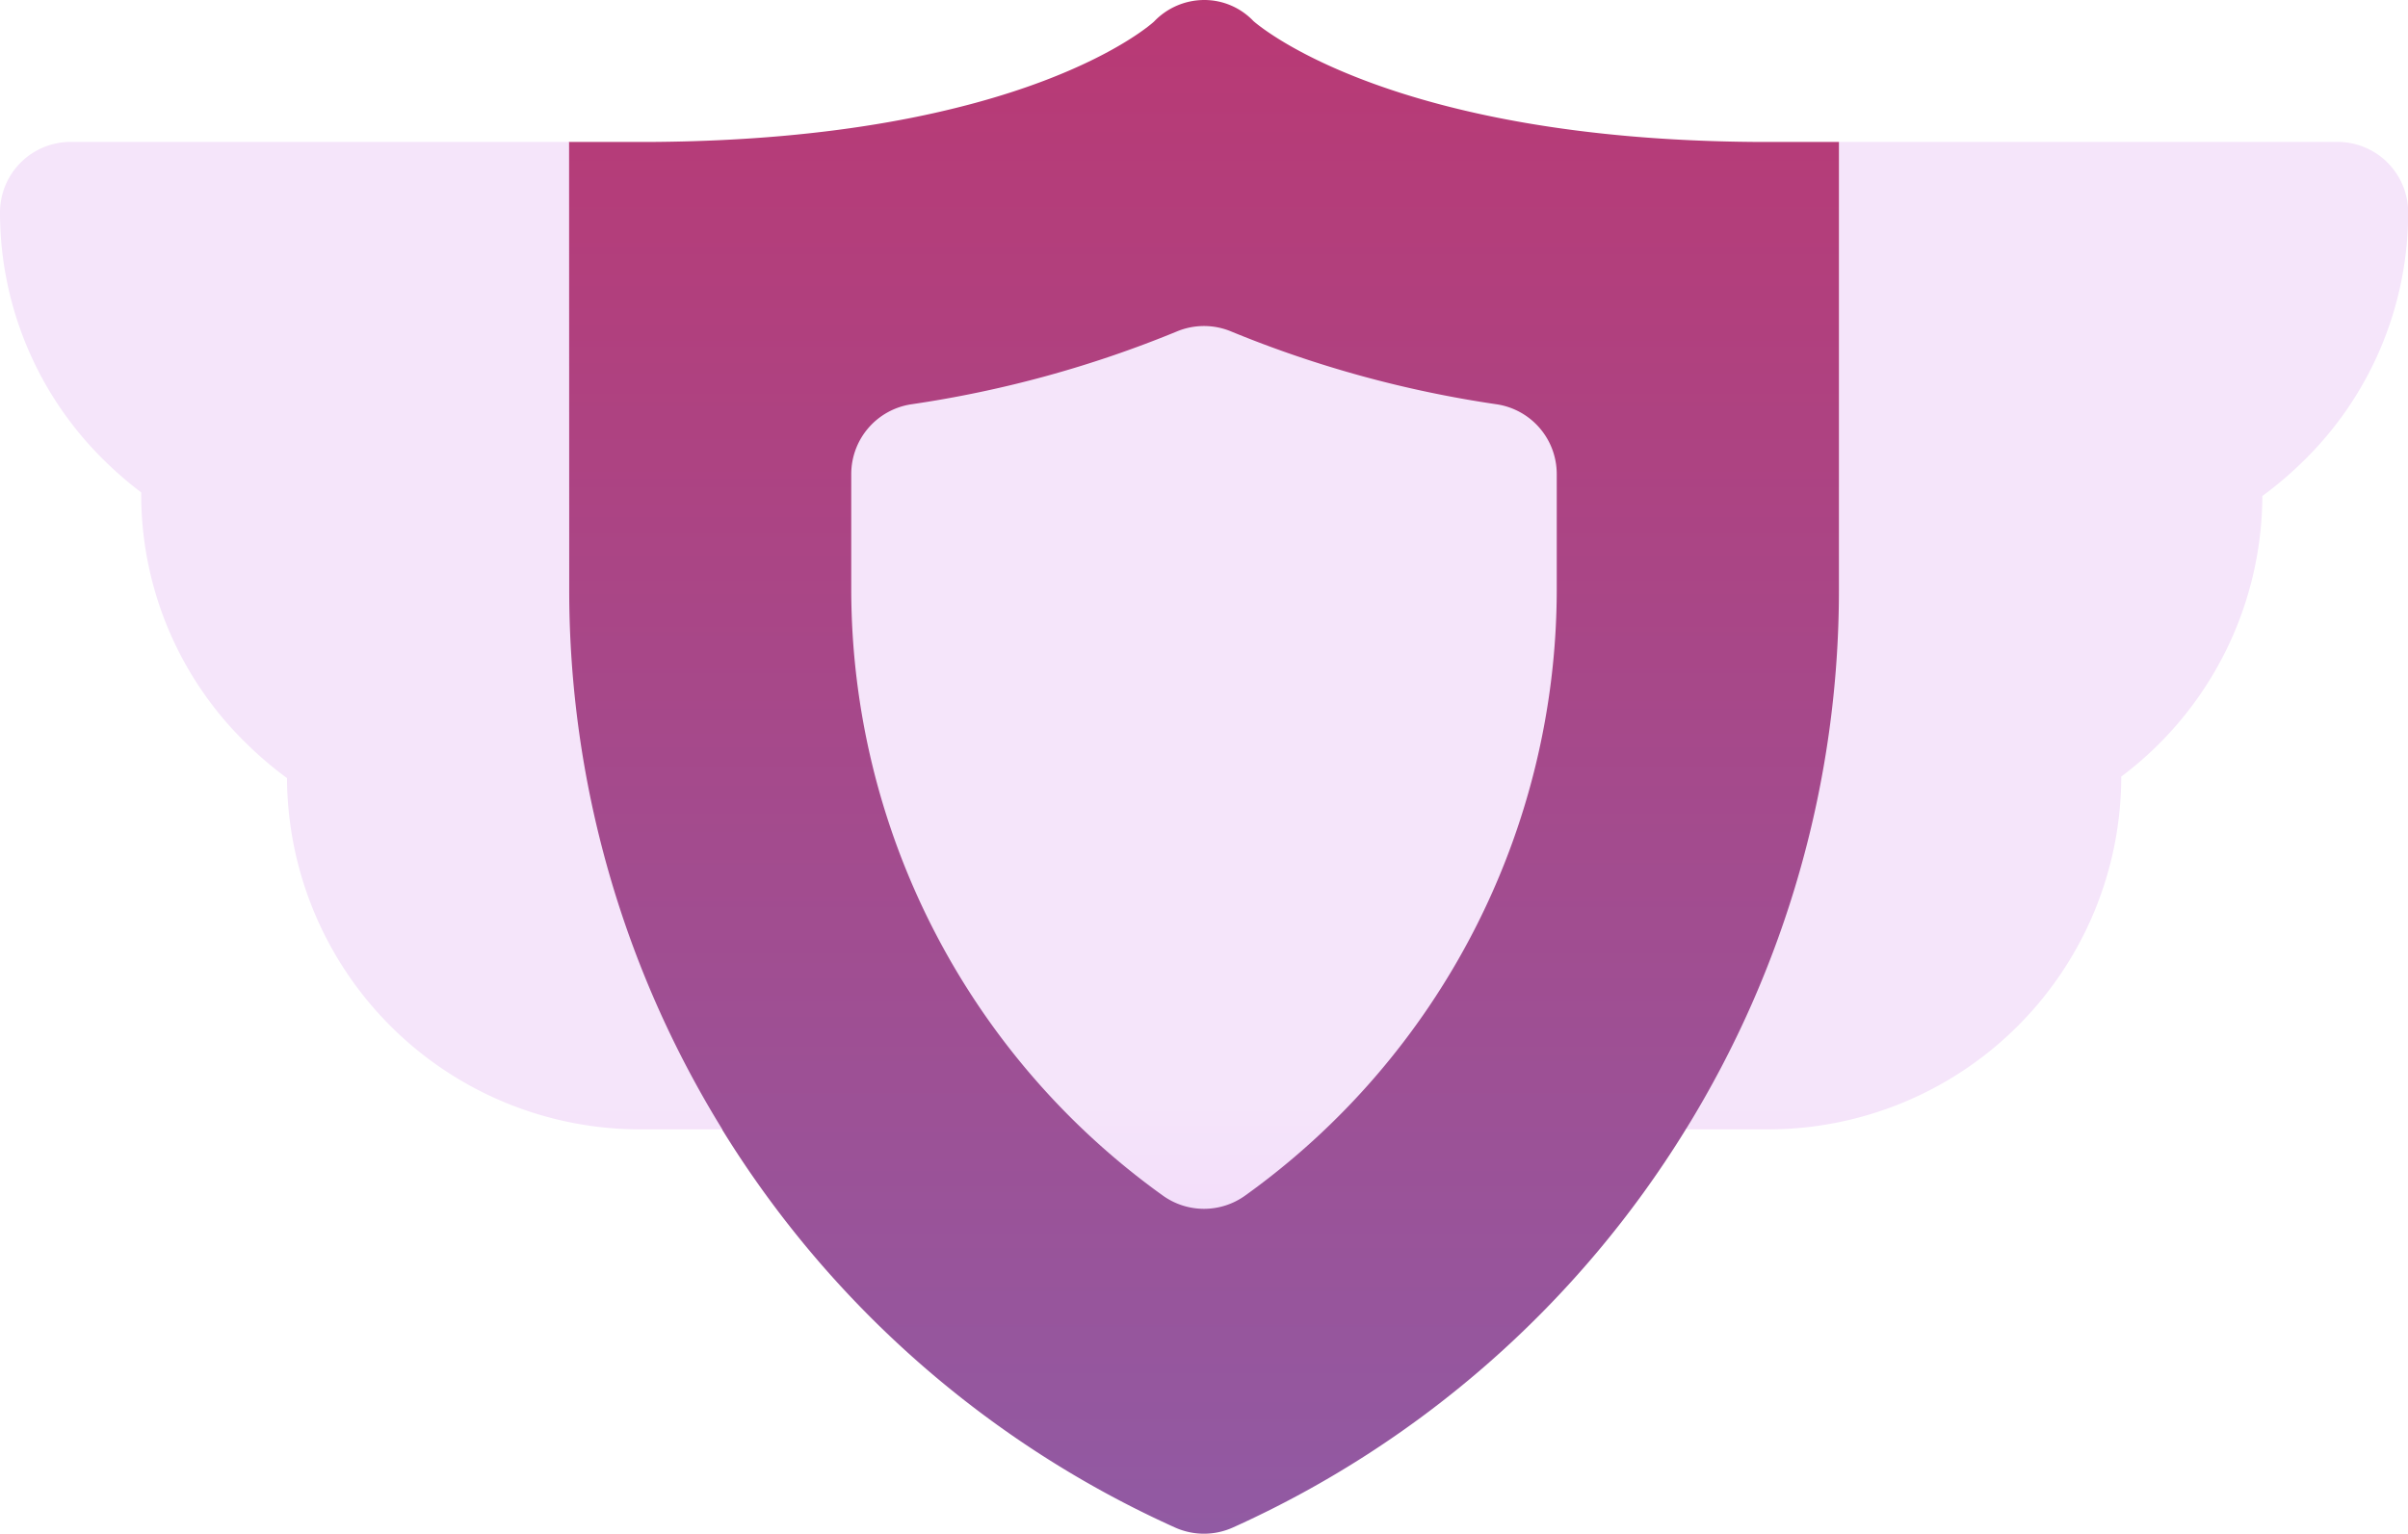 <svg xmlns="http://www.w3.org/2000/svg" xmlns:xlink="http://www.w3.org/1999/xlink" width="66.408" height="42.307" viewBox="0 0 66.408 42.307">
  <defs>
    <linearGradient id="linear-gradient" x1="0.5" y1="1" x2="0.5" gradientUnits="objectBoundingBox">
      <stop offset="0" stop-color="#915aa3"/>
      <stop offset="1" stop-color="#b93974"/>
    </linearGradient>
    <linearGradient id="linear-gradient-2" x1="0.5" y1="1.633" x2="0.5" y2="0.654" gradientUnits="objectBoundingBox">
      <stop offset="0" stop-color="#dd83fa"/>
      <stop offset="1" stop-color="#f5e5fa"/>
    </linearGradient>
  </defs>
  <g id="badge" transform="translate(0 -92.908)">
    <g id="Group_47951" data-name="Group 47951" transform="translate(12.831 92.908)">
      <g id="Group_47950" data-name="Group 47950" transform="translate(0 0)">
        <path id="Path_102690" data-name="Path 102690" d="M136.811,96.823h-2.335c-9.917-.078-13.578-3.13-13.812-3.334a1.871,1.871,0,0,0-1.354-.581,1.916,1.916,0,0,0-1.386.594c-.033.033-3.529,3.242-13.8,3.321h-2.335l-2.863,2.983V109.2a28.243,28.243,0,0,0,1.955,10.324l5.13,4.54A28.349,28.349,0,0,0,118.5,135.043a1.946,1.946,0,0,0,1.6,0,28.348,28.348,0,0,0,12.489-10.983l4.352-3.5a28.256,28.256,0,0,0,2.386-11.362V99.936Z" transform="translate(-98.928 -92.908)" fill="url(#linear-gradient)"/>
      </g>
    </g>
    <g id="Group_47953" data-name="Group 47953" transform="translate(0 96.823)">
      <g id="Group_47952" data-name="Group 47952">
        <path id="Path_102691" data-name="Path 102691" d="M41.286,130.332a31.079,31.079,0,0,1-7.322-2.006,1.946,1.946,0,0,0-1.52,0,31.071,31.071,0,0,1-7.322,2.006,1.946,1.946,0,0,0-1.646,1.922v3.213a20.587,20.587,0,0,0,8.595,16.692,1.945,1.945,0,0,0,2.266,0,20.587,20.587,0,0,0,8.595-16.692v-3.213a1.946,1.946,0,0,0-1.646-1.922Zm-25.592-7.239H1.946A1.946,1.946,0,0,0,0,125.039a9.581,9.581,0,0,0,2.93,6.894,10.124,10.124,0,0,0,.964.828c0,.02,0,.04,0,.06a9.581,9.581,0,0,0,2.93,6.894,10.1,10.1,0,0,0,1.091.926,9.739,9.739,0,0,0,9.728,9.69h2.277a28.31,28.31,0,0,1-4.222-14.864Zm48.769,0H50.714v12.374a28.31,28.31,0,0,1-4.222,14.864h2.277A9.739,9.739,0,0,0,58.5,140.6v0a9.718,9.718,0,0,0,3.891-7.74,10.094,10.094,0,0,0,1.092-.925,9.582,9.582,0,0,0,2.93-6.894A1.946,1.946,0,0,0,64.463,123.093Z" transform="translate(0 -123.093)" fill="url(#linear-gradient-2)"/>
      </g>
    </g>
  </g>
</svg>
